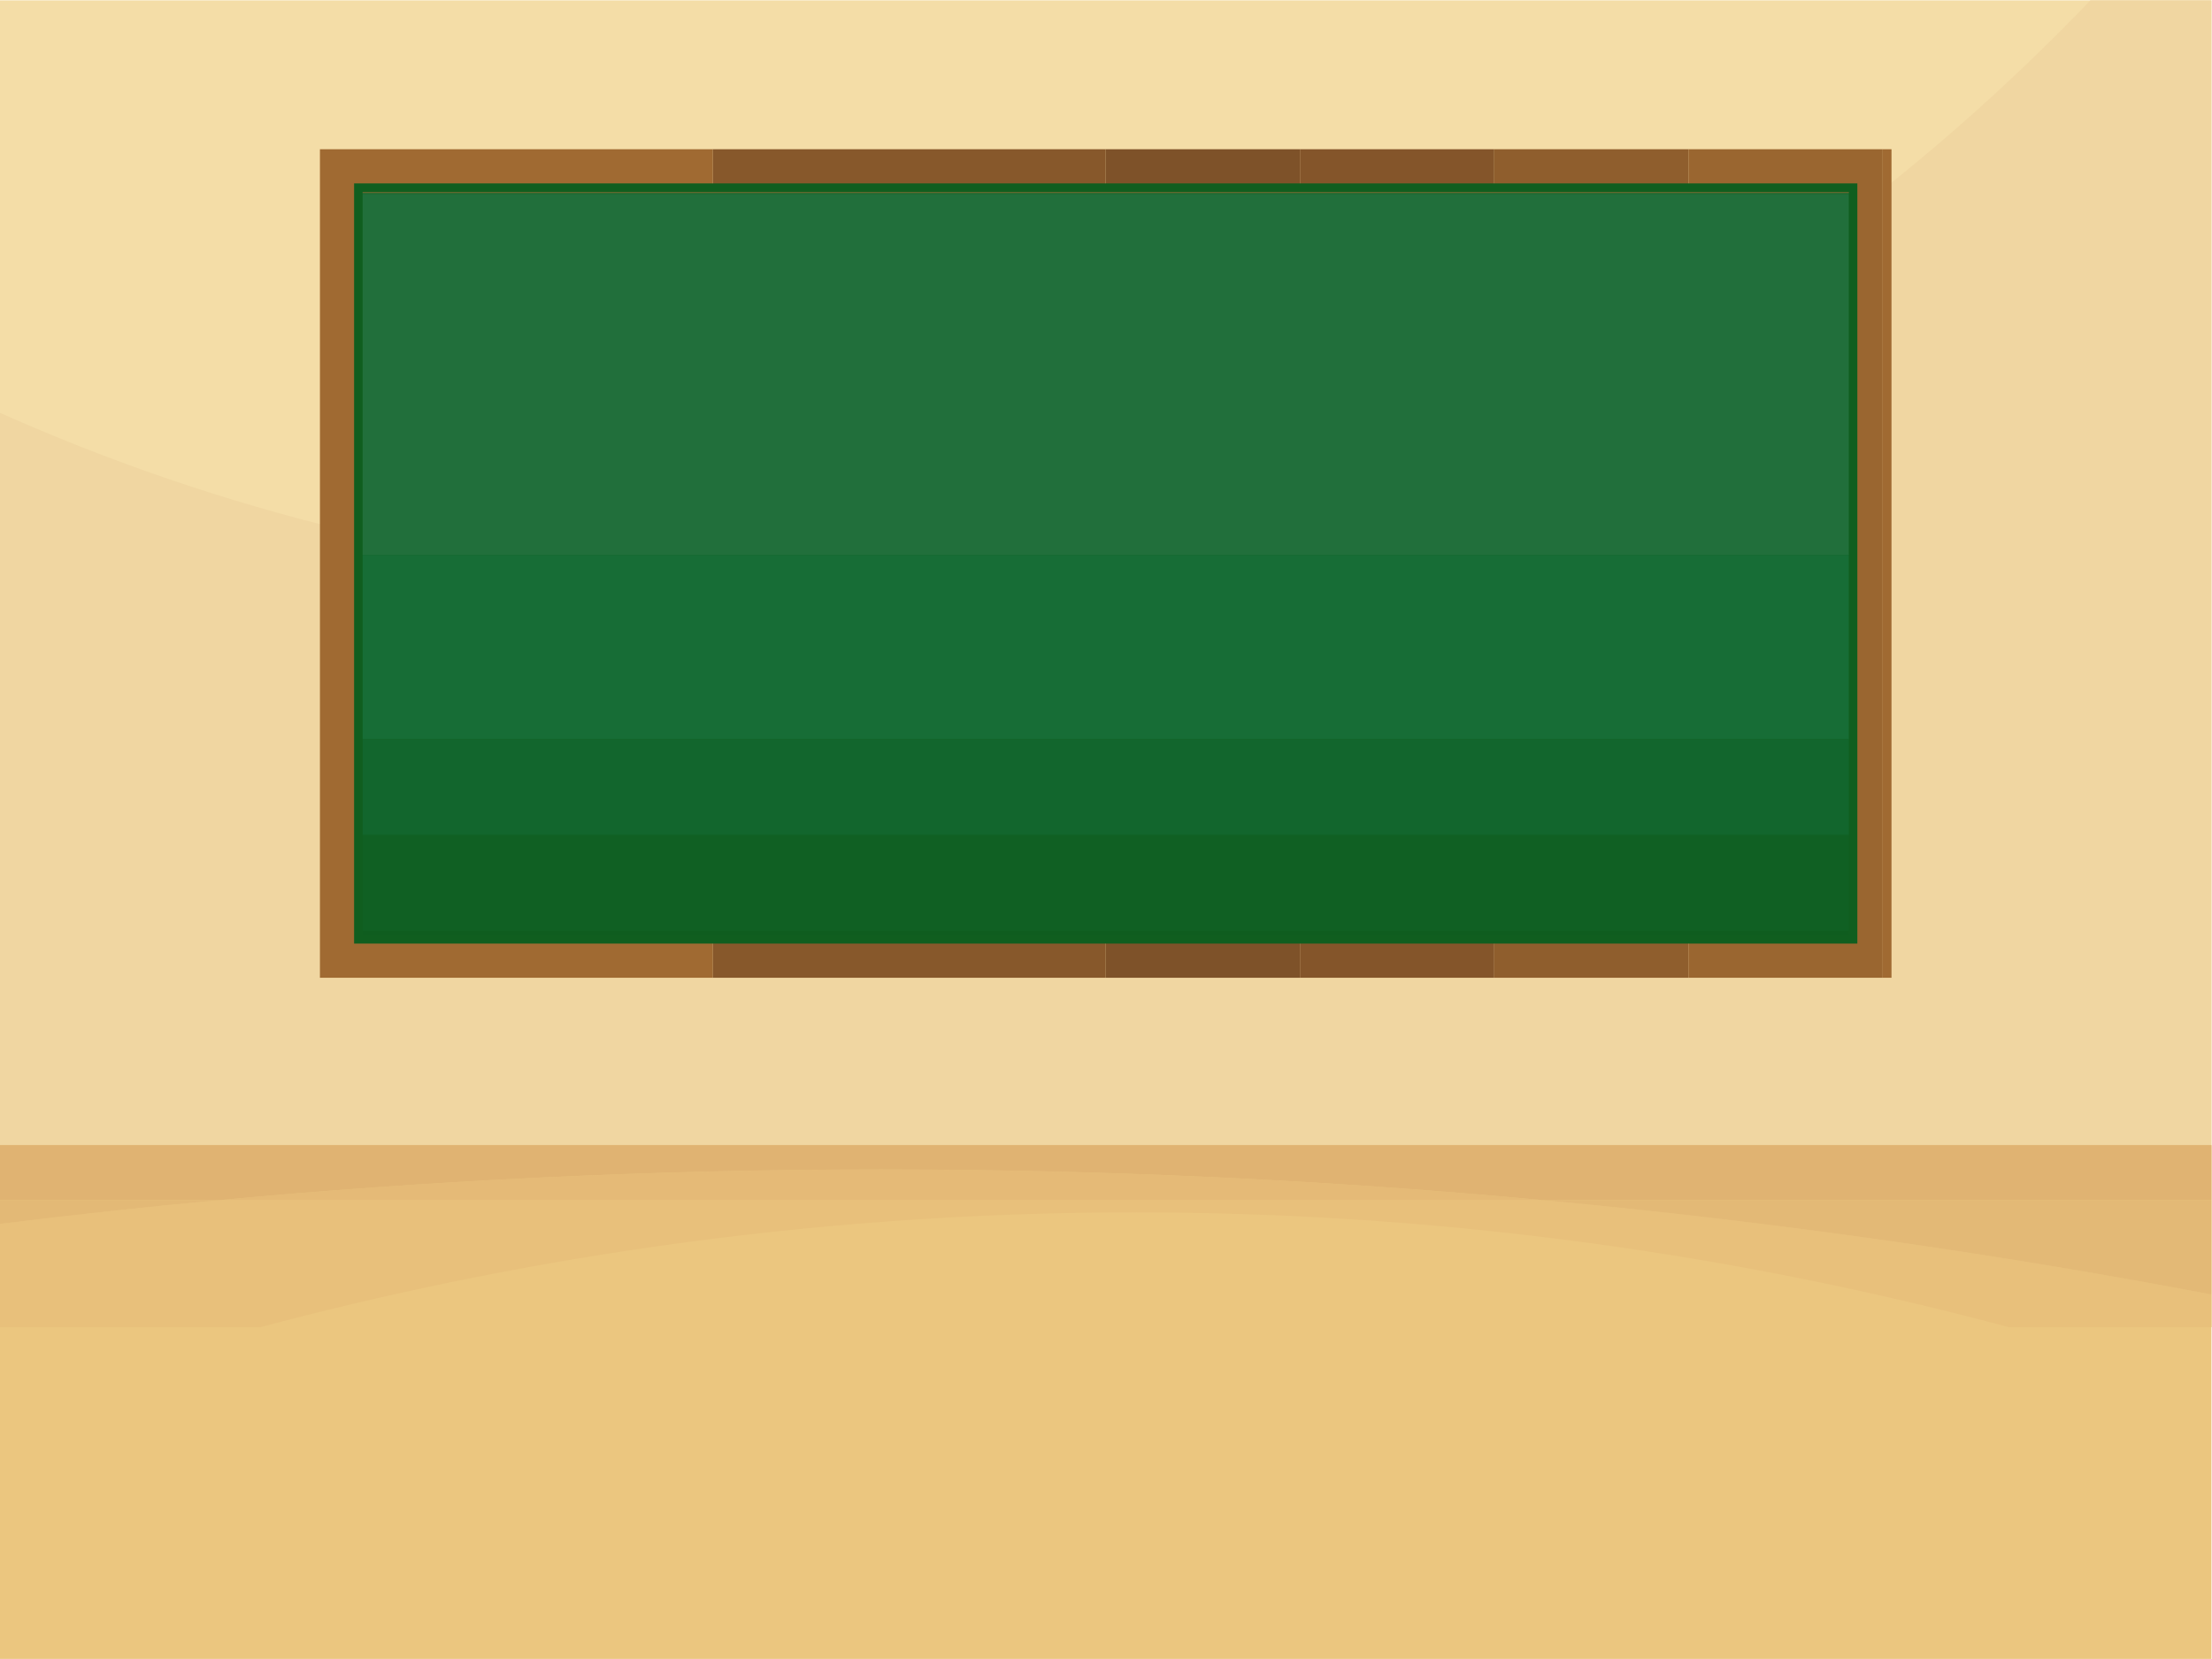 <?xml version="1.0" encoding="UTF-8" standalone="no"?>
<!-- Created with Inkscape (http://www.inkscape.org/) -->

<svg
   version="1.1"
   id="svg258"
   width="4000"
   height="3000"
   viewBox="0 0 4000 3000"
   sodipodi:docname="Green_School_Chalkboard_Background.svg"
   inkscape:version="1.2.2 (b0a84865, 2022-12-01)"
   xmlns:inkscape="http://www.inkscape.org/namespaces/inkscape"
   xmlns:sodipodi="http://sodipodi.sourceforge.net/DTD/sodipodi-0.dtd"
   xmlns="http://www.w3.org/2000/svg"
   xmlns:svg="http://www.w3.org/2000/svg">
  <defs
     id="defs262">
    <clipPath
       clipPathUnits="userSpaceOnUse"
       id="clipPath290">
      <path
         d="m 4340.08,4740.7 c 0,3746.46 0,7492.9 0,11239.3 3553.31,0 7106.62,0 10659.92,0 3513.6,0 7027.2,0 10540.8,0 39.7,0 79.4,0 119.1,0 0,-3746.4 0,-7492.84 0,-11239.3 -39.7,0 -79.4,0 -119.1,0 -3513.6,0 -7027.2,0 -10540.8,0 -3553.3,0 -7106.61,0 -10659.92,0 z"
         id="path288" />
    </clipPath>
    <clipPath
       clipPathUnits="userSpaceOnUse"
       id="clipPath296">
      <path
         d="m 4340.08,4740.7 c 0,3746.46 0,7492.9 0,11239.3 3553.31,0 7106.62,0 10659.92,0 3513.6,0 7027.2,0 10540.8,0 39.7,0 79.4,0 119.1,0 0,-3746.4 0,-7492.84 0,-11239.3 -39.7,0 -79.4,0 -119.1,0 -3513.6,0 -7027.2,0 -10540.8,0 -3553.3,0 -7106.61,0 -10659.92,0"
         id="path294" />
    </clipPath>
    <clipPath
       clipPathUnits="userSpaceOnUse"
       id="clipPath322">
      <path
         d="m 4919.43,15400.7 c 6720.37,0 13440.77,0 20161.17,0 0,-9.4 0,-18.8 0,-28.2 0,-8659.2 0,-7729.5 0,-9996.1 0,-18.8 0,-37.5 0,-56.3 -6720.4,0 -13440.8,0 -20161.17,0 0,18.8 0,37.5 0,56.3 0,2266.6 0,1336.9 0,9996.1 0,9.4 0,18.8 0,28.2 z"
         id="path320" />
    </clipPath>
    <clipPath
       clipPathUnits="userSpaceOnUse"
       id="clipPath328">
      <path
         d="m 4919.43,15400.7 c 6720.37,0 13440.77,0 20161.17,0 0,-9.4 0,-18.8 0,-28.2 0,-8659.2 0,-7729.5 0,-9996.1 0,-18.8 0,-37.5 0,-56.3 -6720.4,0 -13440.8,0 -20161.17,0 0,18.8 0,37.5 0,56.3 0,2266.6 0,1336.9 0,9996.1 0,9.4 0,18.8 0,28.2"
         id="path326" />
    </clipPath>
  </defs>
  <sodipodi:namedview
     id="namedview260"
     pagecolor="#ffffff"
     bordercolor="#000000"
     borderopacity="0.25"
     inkscape:showpageshadow="2"
     inkscape:pageopacity="0.0"
     inkscape:pagecheckerboard="0"
     inkscape:deskcolor="#d1d1d1"
     showgrid="false"
     inkscape:zoom="0.21248559"
     inkscape:cx="1901.3054"
     inkscape:cy="788.28876"
     inkscape:window-width="2132"
     inkscape:window-height="1205"
     inkscape:window-x="0"
     inkscape:window-y="31"
     inkscape:window-maximized="0"
     inkscape:current-layer="g268">
    <inkscape:page
       x="0"
       y="0"
       id="page264"
       width="4000"
       height="3000" />
  </sodipodi:namedview>
  <g
     id="g266"
     inkscape:groupmode="layer"
     inkscape:label="Page 1"
     transform="matrix(1.333,0,0,-1.333,0,2400)">
    <g
       id="g268"
       transform="scale(0.1)">
      <path
         d="M 0,0 H 30000 V 18000 H 0 Z"
         style="fill:#f4dda7;fill-opacity:1;fill-rule:nonzero;stroke:none"
         id="path270" />
      <path
         d="M 0,-4500 H 30000.001 L 30000,2470 H 0 Z"
         style="fill:#ebc67f;fill-opacity:1;fill-rule:nonzero;stroke:none;stroke-width:1.344"
         id="path272"
         sodipodi:nodetypes="ccccc" />
      <path
         d="m 30000,0 h -2748.2 c -2916.9,780.801 -6560.6,1445.7 -10772.5,1545 -364.3,8.6 -725.8,12.7 -1083,12.7 C 10777.4,1557.7 6758.7,861 3532.16,0 H 0 v 1402 c 958.531,118.8 1955.51,227.8 2988.85,323.6 H 20910.4 C 24221.5,1418.1 27262.7,963.5 30000,443.5 V 0"
         style="fill:#e8c07b;fill-opacity:1;fill-rule:nonzero;stroke:none"
         id="path274" />
      <path
         d="m 30000,443.5 c -2737.3,520 -5778.5,974.6 -9089.6,1282.1 H 30000 V 443.5 M 0,1402 v 323.6 H 2988.85 C 1955.51,1629.8 958.531,1520.8 0,1402"
         style="fill:#e3b976;fill-opacity:1;fill-rule:nonzero;stroke:none"
         id="path276" />
      <path
         d="M 30000,2470 H 0 v 9934.2 c 2268.15,-1012.3 6034.05,-2309.4 10574.8,-2309.2 2548.5,0.2 5342.2,408.9 8250.3,1506.1 4226.8,1594.6 7370,4142.2 9532.7,6398.9 H 30000 V 2470"
         style="fill:#f0d6a1;fill-opacity:1;fill-rule:nonzero;stroke:none"
         id="path278" />
      <path
         d="M 20910.4,1725.6 H 2988.85 c 2743.97,254.2 5744.14,414.6 8966.05,414.6 1707.6,0 3477.7,-45.1 5304.1,-145.2 1250.7,-68.5 2468.1,-159.6 3651.4,-269.4"
         style="fill:#e5ba77;fill-opacity:1;fill-rule:nonzero;stroke:none"
         id="path280" />
      <path
         d="m 30000,1725.6 h -9089.6 c -1183.3,109.8 -2400.7,200.9 -3651.4,269.4 -1826.4,100.1 -3596.5,145.2 -5304.1,145.2 -3221.91,0 -6222.08,-160.4 -8966.05,-414.6 H 0 V 2470 h 30000 v -744.4"
         style="fill:#e0b372;fill-opacity:1;fill-rule:nonzero;stroke:none"
         id="path282" />
      <g
         id="g284">
        <g
           id="g286"
           clip-path="url(#clipPath290)">
          <g
             id="g292"
             clip-path="url(#clipPath296)">
            <g
               id="g298"
               transform="matrix(10,0,0,-10,-66910,90910)">
              <path
                 d="m 7125.01,8616.924 c 0,-374.67 0,-749.308 0,-1123.946 177.657,0 355.314,0 532.971,0 0,374.638 0,749.275 0,1123.946 -177.657,0 -355.314,0 -532.971,0 z"
                 style="fill:#a06a32;fill-opacity:1;fill-rule:nonzero;stroke:none"
                 id="path300" />
              <path
                 d="m 7657.981,8616.924 c 0,-374.67 0,-749.308 0,-1123.946 177.657,0 355.346,0 533.003,0 0,374.638 0,749.275 0,1123.946 -177.657,0 -355.346,0 -533.003,0 z"
                 style="fill:#87582b;fill-opacity:1;fill-rule:nonzero;stroke:none"
                 id="path302" />
              <path
                 d="m 8190.984,8616.924 c 0,-374.67 0,-749.308 0,-1123.946 87.836,0 175.673,0 263.509,0 0,374.638 0,749.275 0,1123.946 -87.836,0 -175.673,0 -263.509,0 z"
                 style="fill:#7e5229;fill-opacity:1;fill-rule:nonzero;stroke:none"
                 id="path304" />
              <path
                 d="m 8454.492,8616.924 c 0,-374.67 0,-749.308 0,-1123.946 87.836,0 175.705,0 263.541,0 0,374.638 0,749.275 0,1123.946 -87.836,0 -175.705,0 -263.541,0 z"
                 style="fill:#84552a;fill-opacity:1;fill-rule:nonzero;stroke:none"
                 id="path306" />
              <path
                 d="m 8718.033,8616.924 c 0,-374.67 0,-749.308 0,-1123.946 87.836,0 175.672,0 263.509,0 0,374.638 0,749.275 0,1123.946 -87.836,0 -175.673,0 -263.509,0 z"
                 style="fill:#8f5e2d;fill-opacity:1;fill-rule:nonzero;stroke:none"
                 id="path308" />
              <path
                 d="m 8981.542,8616.924 c 0,-374.67 0,-749.308 0,-1123.946 87.836,0 175.672,0 263.509,0 0,374.638 0,749.275 0,1123.946 -87.836,0 -175.672,0 -263.509,0 z"
                 style="fill:#9a6630;fill-opacity:1;fill-rule:nonzero;stroke:none"
                 id="path310" />
              <path
                 d="m 9245.051,8616.924 c 0,-374.67 0,-749.308 0,-1123.946 3.969,0 7.938,0 11.907,0 0,374.638 0,749.275 0,1123.946 -3.969,0 -7.938,0 -11.907,0 z"
                 style="fill:#a06a32;fill-opacity:1;fill-rule:nonzero;stroke:none"
                 id="path312" />
            </g>
          </g>
        </g>
      </g>
      <path
         d="M 25196.4,5204.2 H 4803.56 V 15516.5 H 25196.4 V 5204.2"
         style="fill:#105e1f;fill-opacity:1;fill-rule:nonzero;stroke:none"
         id="path314" />
      <g
         id="g316">
        <g
           id="g318"
           clip-path="url(#clipPath322)">
          <g
             id="g324"
             clip-path="url(#clipPath328)">
            <g
               id="g330"
               transform="matrix(10,0,0,-10,-66910,90910)">
              <path
                 d="m 7182.94,7550.908 c 672.009,0 1344.049,0 2016.089,0 0,0.246 0,0.492 0,0.708 -672.04,0 -1344.08,0 -2016.089,0 0,-0.215 0,-0.462 0,-0.708 z"
                 style="fill:#a06a32;fill-opacity:1;fill-rule:nonzero;stroke:none"
                 id="path332" />
              <path
                 d="m 7182.94,7551.616 c 672.009,0 1344.049,0 2016.089,0 0,0.246 0,0.462 0,0.708 -672.04,0 -1344.08,0 -2016.089,0 0,-0.246 0,-0.462 0,-0.708 z"
                 style="fill:#686c35;fill-opacity:1;fill-rule:nonzero;stroke:none"
                 id="path334" />
              <path
                 d="m 7182.94,7552.324 c 672.009,0 1344.049,0 2016.089,0 0,0.246 0,0.461 0,0.708 -672.04,0 -1344.08,0 -2016.089,0 0,-0.246 0,-0.462 0,-0.708 z"
                 style="fill:#416e38;fill-opacity:1;fill-rule:nonzero;stroke:none"
                 id="path336" />
              <path
                 d="m 7182.94,7553.031 c 672.009,0 1344.049,0 2016.089,0 0,0.246 0,0.461 0,0.708 -672.04,0 -1344.08,0 -2016.089,0 0,-0.246 0,-0.461 0,-0.708 z"
                 style="fill:#296f3a;fill-opacity:1;fill-rule:nonzero;stroke:none"
                 id="path338" />
              <path
                 d="m 7182.94,7553.739 c 672.009,0 1344.049,0 2016.089,0 0,216.486 0,373.014 0,489.609 -672.04,0 -1344.08,0 -2016.089,0 0,-116.596 0,-273.123 0,-489.609 z"
                 style="fill:#216f3b;fill-opacity:1;fill-rule:nonzero;stroke:none"
                 id="path340" />
              <path
                 d="m 7182.94,8043.348 c 672.009,0 1344.049,0 2016.089,0 0,116.596 0,193.26 0,249.927 -672.04,0 -1344.08,0 -2016.089,0 0,-56.667 0,-133.331 0,-249.927 z"
                 style="fill:#176d36;fill-opacity:1;fill-rule:nonzero;stroke:none"
                 id="path342" />
              <path
                 d="m 7182.94,8293.275 c 672.009,0 1344.049,0 2016.089,0 0,56.636 0,93.338 0,130.04 -672.04,0 -1344.08,0 -2016.089,0 0,-36.702 0,-73.403 0,-130.04 z"
                 style="fill:#12662d;fill-opacity:1;fill-rule:nonzero;stroke:none"
                 id="path344" />
              <path
                 d="m 7182.94,8423.315 c 672.009,0 1344.049,0 2016.089,0 0,36.671 0,73.372 0,130.04 -672.04,0 -1344.08,0 -2016.089,0 0,-56.667 0,-93.369 0,-130.04 z"
                 style="fill:#106023;fill-opacity:1;fill-rule:nonzero;stroke:none"
                 id="path346" />
              <path
                 d="m 7182.94,8553.354 c 672.009,0 1344.049,0 2016.089,0 0,1.877 0,3.753 0,5.63 -672.04,0 -1344.08,0 -2016.089,0 0,-1.877 0,-3.753 0,-5.63 z"
                 style="fill:#0f5d1f;fill-opacity:1;fill-rule:nonzero;stroke:none"
                 id="path348" />
            </g>
          </g>
        </g>
      </g>
    </g>
  </g>
</svg>
